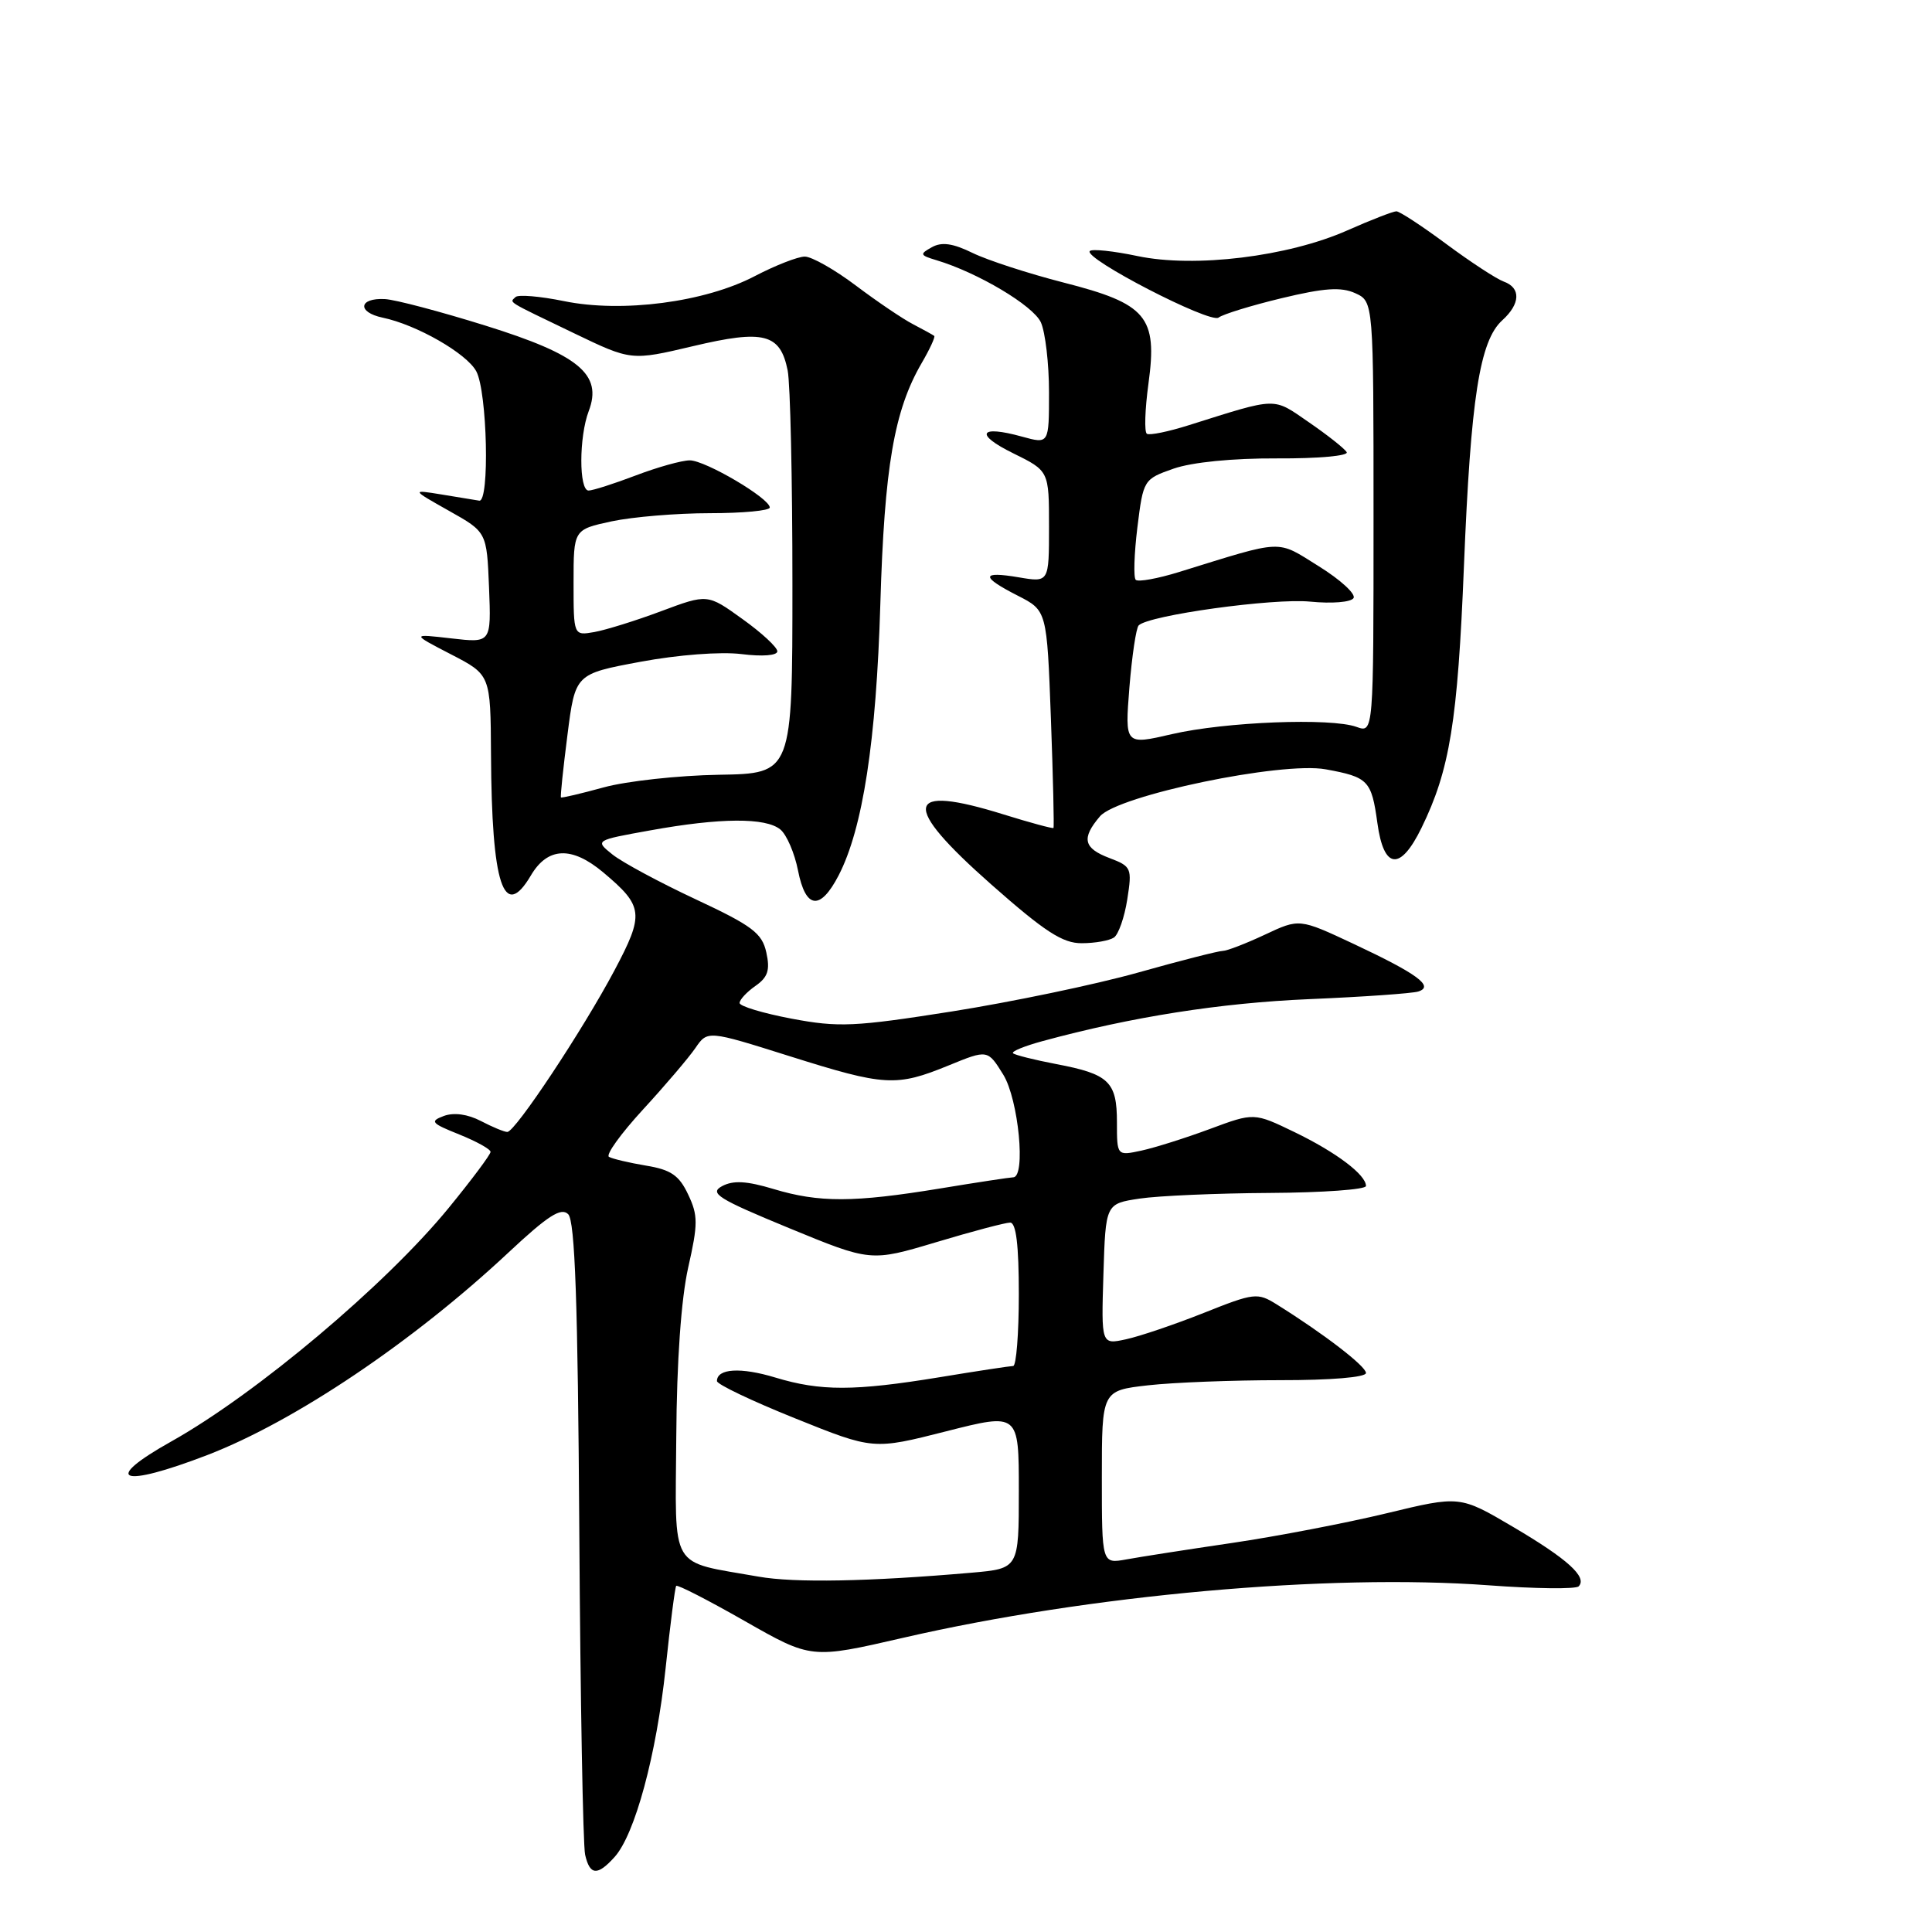 <?xml version="1.0" encoding="UTF-8" standalone="no"?>
<!DOCTYPE svg PUBLIC "-//W3C//DTD SVG 1.1//EN" "http://www.w3.org/Graphics/SVG/1.1/DTD/svg11.dtd" >
<svg xmlns="http://www.w3.org/2000/svg" xmlns:xlink="http://www.w3.org/1999/xlink" version="1.1" viewBox="0 0 256 256">
 <g >
 <path fill="currentColor"
d=" M 81.42 246.08 C 84.13 243.10 86.98 232.54 88.20 221.02 C 88.81 215.23 89.44 210.34 89.60 210.14 C 89.76 209.94 93.85 212.04 98.69 214.80 C 107.50 219.82 107.50 219.82 119.66 217.02 C 144.28 211.34 176.02 208.49 197.24 210.06 C 203.43 210.52 208.81 210.58 209.18 210.20 C 210.37 208.98 207.72 206.58 200.47 202.31 C 193.44 198.17 193.44 198.17 183.72 200.52 C 178.37 201.81 169.16 203.58 163.25 204.45 C 157.34 205.32 151.04 206.30 149.25 206.63 C 146.00 207.22 146.00 207.22 146.00 195.74 C 146.00 184.26 146.00 184.26 152.13 183.56 C 155.50 183.18 163.38 182.88 169.63 182.88 C 176.32 182.89 181.00 182.50 181.00 181.93 C 181.00 181.03 175.37 176.70 169.17 172.84 C 166.62 171.25 166.19 171.30 159.50 173.97 C 155.65 175.50 151.02 177.07 149.21 177.46 C 145.92 178.18 145.92 178.18 146.21 168.84 C 146.50 159.50 146.50 159.50 151.00 158.82 C 153.47 158.45 161.24 158.11 168.25 158.07 C 175.26 158.03 181.00 157.62 181.00 157.15 C 181.00 155.66 177.06 152.69 171.55 150.02 C 166.17 147.42 166.17 147.42 160.33 149.59 C 157.13 150.78 153.04 152.07 151.25 152.46 C 148.00 153.16 148.00 153.16 148.00 148.70 C 148.00 143.33 146.94 142.32 139.98 141.00 C 137.05 140.44 134.46 139.79 134.23 139.56 C 133.99 139.32 135.76 138.60 138.15 137.95 C 149.95 134.74 161.71 132.89 173.50 132.39 C 180.65 132.09 187.14 131.63 187.93 131.38 C 190.08 130.70 187.82 129.04 179.34 125.06 C 172.17 121.70 172.17 121.70 167.60 123.85 C 165.08 125.03 162.57 126.00 162.02 126.00 C 161.47 126.00 156.40 127.29 150.76 128.88 C 145.12 130.46 134.04 132.77 126.15 134.02 C 113.21 136.06 111.12 136.15 104.90 134.98 C 101.10 134.26 98.00 133.33 98.00 132.90 C 98.00 132.47 98.94 131.45 100.10 130.64 C 101.75 129.49 102.06 128.54 101.54 126.20 C 100.98 123.65 99.69 122.67 92.20 119.17 C 87.41 116.93 82.45 114.26 81.16 113.23 C 78.82 111.35 78.82 111.35 86.16 110.03 C 95.43 108.35 101.47 108.31 103.41 109.92 C 104.24 110.61 105.29 113.05 105.74 115.34 C 106.75 120.47 108.68 120.70 111.12 116.00 C 114.33 109.79 116.11 98.20 116.65 80.00 C 117.19 61.89 118.47 54.40 122.12 48.12 C 123.20 46.27 123.95 44.64 123.79 44.51 C 123.63 44.38 122.38 43.69 121.00 42.97 C 119.62 42.26 116.21 39.95 113.41 37.84 C 110.61 35.73 107.56 34.00 106.64 34.00 C 105.72 34.00 102.73 35.17 100.01 36.59 C 93.40 40.05 82.43 41.48 74.73 39.90 C 71.55 39.25 68.66 39.01 68.31 39.36 C 67.53 40.14 66.89 39.74 76.07 44.16 C 83.64 47.80 83.64 47.80 91.82 45.87 C 101.22 43.64 103.39 44.20 104.37 49.09 C 104.72 50.83 105.00 63.56 105.00 77.38 C 105.00 102.50 105.00 102.50 95.25 102.66 C 89.89 102.75 83.03 103.50 80.00 104.33 C 76.98 105.16 74.42 105.76 74.33 105.66 C 74.23 105.57 74.62 101.84 75.19 97.39 C 76.22 89.30 76.22 89.30 84.86 87.69 C 89.86 86.76 95.50 86.33 98.25 86.67 C 101.03 87.02 103.00 86.86 103.00 86.30 C 103.00 85.77 100.92 83.84 98.37 82.02 C 93.75 78.69 93.75 78.69 87.62 80.98 C 84.26 82.24 80.26 83.48 78.75 83.75 C 76.00 84.23 76.00 84.23 76.00 77.20 C 76.00 70.17 76.00 70.17 81.05 69.08 C 83.83 68.49 89.68 68.00 94.05 68.00 C 98.42 68.00 102.00 67.66 102.00 67.25 C 102.00 66.03 93.46 61.00 91.40 61.00 C 90.35 61.00 87.13 61.90 84.24 63.00 C 81.35 64.10 78.53 65.00 77.99 65.00 C 76.70 65.00 76.71 57.88 78.01 54.47 C 79.86 49.61 76.72 47.01 64.34 43.15 C 58.38 41.29 52.38 39.70 51.00 39.63 C 47.52 39.45 47.29 41.37 50.70 42.09 C 55.21 43.03 61.84 46.83 63.11 49.20 C 64.57 51.93 64.90 66.57 63.50 66.34 C 62.95 66.25 60.70 65.88 58.50 65.52 C 54.50 64.87 54.50 64.87 59.50 67.69 C 64.50 70.50 64.50 70.50 64.80 77.85 C 65.09 85.20 65.09 85.20 59.80 84.59 C 54.50 83.98 54.50 83.98 59.75 86.70 C 65.00 89.41 65.00 89.41 65.06 99.96 C 65.15 117.29 66.74 122.10 70.34 116.01 C 72.57 112.22 75.76 112.09 79.95 115.61 C 85.28 120.09 85.39 121.10 81.42 128.58 C 77.24 136.46 68.26 150.00 67.22 149.99 C 66.82 149.99 65.25 149.34 63.72 148.54 C 61.97 147.63 60.15 147.38 58.81 147.87 C 56.92 148.58 57.13 148.83 60.85 150.32 C 63.13 151.24 65.00 152.27 65.00 152.63 C 65.00 152.99 62.50 156.33 59.45 160.06 C 51.14 170.22 33.99 184.66 22.75 190.97 C 13.34 196.24 15.94 197.24 27.50 192.79 C 39.07 188.33 54.72 177.80 67.35 165.99 C 72.61 161.07 74.35 159.95 75.29 160.89 C 76.19 161.79 76.57 172.66 76.76 202.80 C 76.90 225.18 77.25 244.51 77.53 245.75 C 78.15 248.50 79.16 248.59 81.42 246.08 Z  M 147.60 124.23 C 148.20 123.83 149.00 121.55 149.37 119.17 C 150.02 115.03 149.92 114.80 147.02 113.70 C 143.57 112.40 143.26 111.09 145.75 108.17 C 148.11 105.40 169.83 100.87 175.67 101.94 C 181.31 102.97 181.73 103.41 182.51 109.05 C 183.35 115.22 185.54 115.46 188.35 109.71 C 192.11 102.02 193.15 95.61 193.98 75.00 C 194.88 52.74 196.06 45.16 199.06 42.44 C 201.47 40.26 201.55 38.13 199.25 37.31 C 198.29 36.96 194.87 34.73 191.65 32.34 C 188.43 29.95 185.45 28.00 185.03 28.00 C 184.60 28.00 181.66 29.14 178.50 30.54 C 170.66 34.01 158.28 35.52 150.73 33.93 C 147.55 33.26 144.71 32.96 144.41 33.26 C 143.47 34.20 160.37 42.93 161.47 42.08 C 162.04 41.64 165.80 40.48 169.83 39.51 C 175.48 38.15 177.70 38.00 179.58 38.85 C 182.00 39.96 182.00 39.96 182.00 68.55 C 182.00 97.13 182.00 97.13 179.75 96.32 C 176.37 95.09 162.34 95.64 155.27 97.28 C 149.05 98.72 149.05 98.72 149.65 91.11 C 149.99 86.92 150.54 83.22 150.88 82.87 C 152.20 81.52 168.76 79.23 173.62 79.72 C 176.48 80.00 179.01 79.80 179.35 79.25 C 179.68 78.71 177.62 76.82 174.76 75.04 C 169.05 71.49 170.30 71.44 156.28 75.78 C 153.41 76.67 150.81 77.14 150.49 76.83 C 150.18 76.52 150.28 73.39 150.71 69.88 C 151.49 63.57 151.54 63.49 155.50 62.10 C 157.94 61.25 163.31 60.71 169.24 60.74 C 174.64 60.77 178.75 60.40 178.44 59.91 C 178.14 59.42 175.89 57.64 173.43 55.95 C 168.59 52.62 169.42 52.60 157.56 56.33 C 154.85 57.19 152.33 57.71 151.97 57.48 C 151.61 57.26 151.71 54.26 152.18 50.80 C 153.39 41.96 151.95 40.25 140.93 37.44 C 136.29 36.25 130.87 34.49 128.88 33.52 C 126.25 32.23 124.77 32.03 123.47 32.76 C 121.83 33.67 121.88 33.82 124.09 34.48 C 129.56 36.12 136.90 40.49 137.92 42.71 C 138.51 44.02 139.00 48.19 139.00 51.97 C 139.00 58.84 139.00 58.84 135.44 57.86 C 129.75 56.28 129.08 57.52 134.25 60.06 C 139.00 62.40 139.00 62.40 139.00 69.79 C 139.00 77.18 139.00 77.18 135.00 76.50 C 129.97 75.65 129.92 76.41 134.86 78.93 C 138.72 80.90 138.72 80.90 139.25 95.20 C 139.54 103.06 139.69 109.59 139.59 109.71 C 139.50 109.82 136.52 109.02 132.99 107.92 C 119.80 103.81 119.31 106.57 131.34 117.19 C 138.43 123.45 140.81 125.00 143.34 124.98 C 145.08 124.98 146.99 124.64 147.60 124.23 Z  M 100.50 208.91 C 88.54 206.79 89.49 208.39 89.61 190.42 C 89.67 180.36 90.26 172.09 91.19 167.95 C 92.50 162.17 92.50 161.04 91.18 158.27 C 89.99 155.74 88.90 154.99 85.60 154.45 C 83.34 154.07 81.14 153.55 80.69 153.29 C 80.24 153.02 82.27 150.21 85.19 147.03 C 88.11 143.86 91.23 140.19 92.13 138.89 C 93.75 136.52 93.75 136.52 104.63 139.95 C 117.26 143.93 118.74 144.02 125.69 141.18 C 130.87 139.06 130.87 139.06 132.94 142.40 C 134.96 145.68 135.96 156.00 134.25 156.00 C 133.84 156.01 129.45 156.67 124.50 157.49 C 113.13 159.35 108.54 159.37 102.50 157.55 C 98.94 156.48 97.16 156.38 95.68 157.17 C 93.95 158.10 95.12 158.84 104.53 162.72 C 115.38 167.19 115.38 167.19 124.04 164.60 C 128.80 163.17 133.21 162.00 133.85 162.00 C 134.64 162.00 135.00 164.99 135.00 171.50 C 135.00 176.72 134.66 181.00 134.25 181.00 C 133.84 181.01 129.45 181.67 124.50 182.49 C 113.19 184.34 108.74 184.35 102.73 182.53 C 98.15 181.14 95.00 181.33 95.00 183.00 C 95.00 183.43 99.66 185.65 105.36 187.94 C 115.72 192.11 115.72 192.11 125.36 189.66 C 135.00 187.21 135.00 187.21 135.00 197.53 C 135.00 207.84 135.00 207.84 128.75 208.39 C 115.15 209.57 105.27 209.76 100.50 208.91 Z "/>
</g>
</svg>